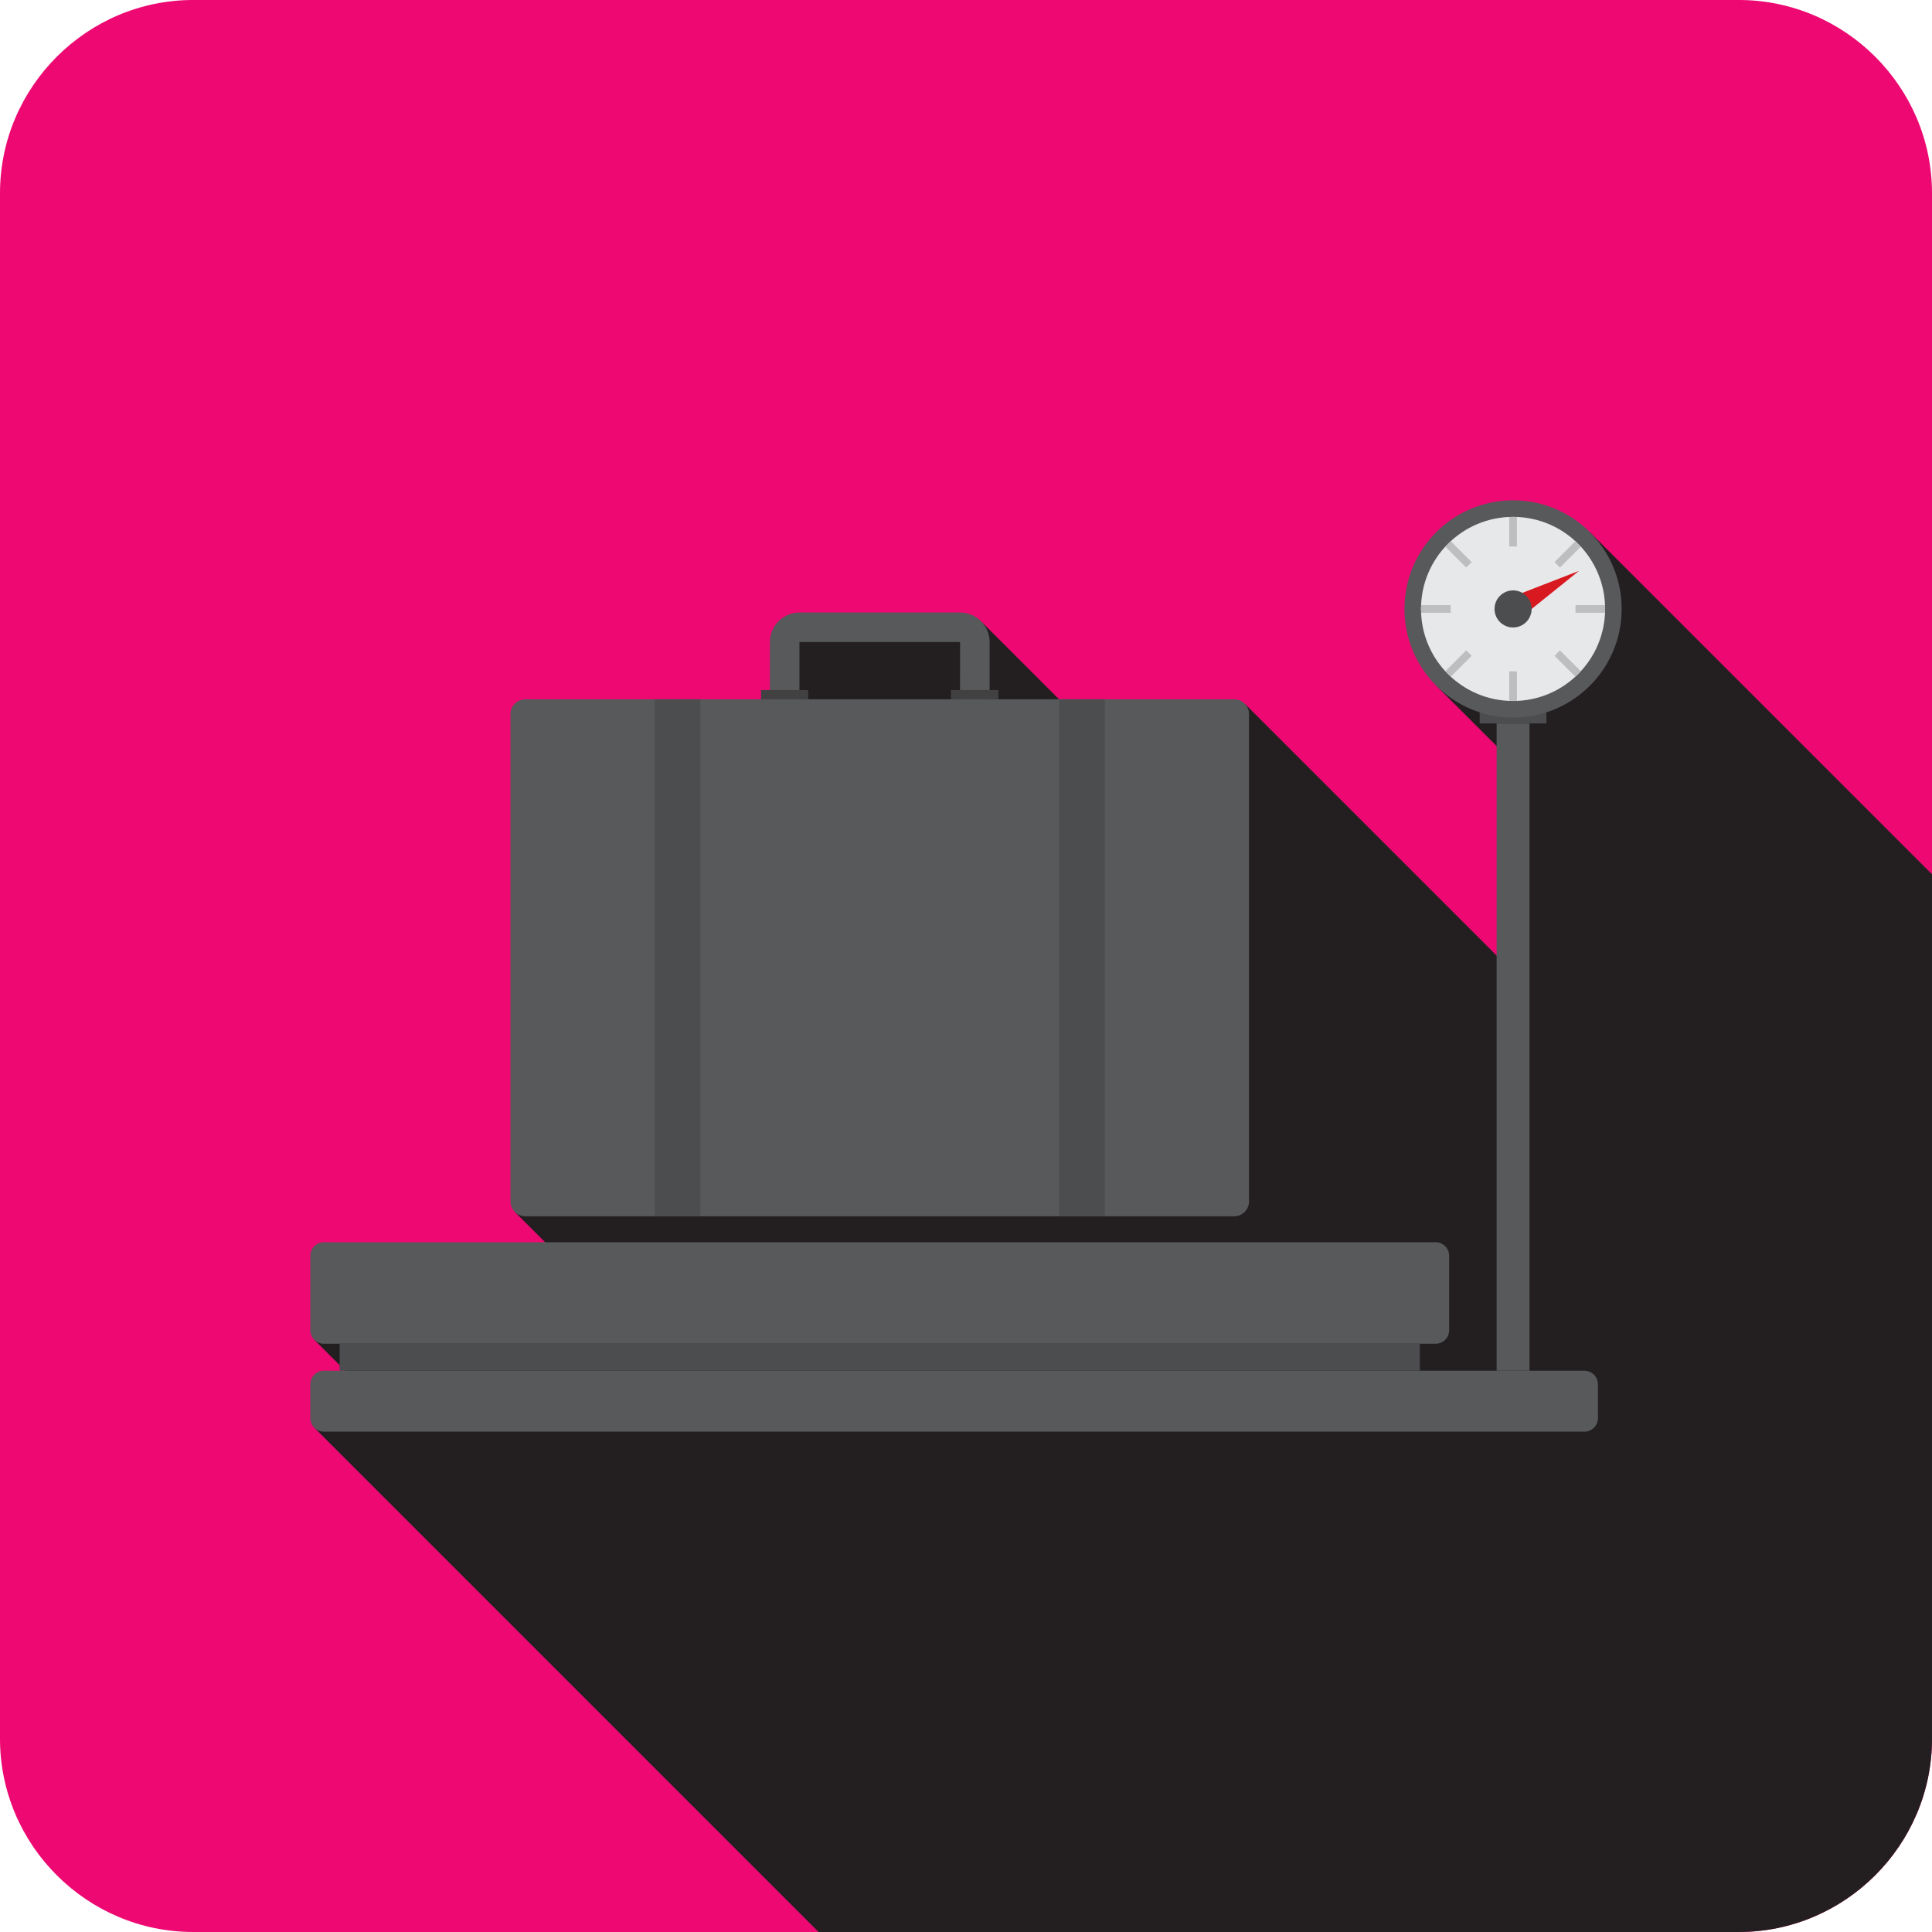 <?xml version="1.0" encoding="UTF-8" standalone="no"?>
<svg
   xmlns:dc="http://purl.org/dc/elements/1.1/"
   xmlns:cc="http://creativecommons.org/ns#"
   xmlns:rdf="http://www.w3.org/1999/02/22-rdf-syntax-ns#"
   xmlns:svg="http://www.w3.org/2000/svg"
   xmlns="http://www.w3.org/2000/svg"
   xmlns:sodipodi="http://sodipodi.sourceforge.net/DTD/sodipodi-0.dtd"
   xmlns:inkscape="http://www.inkscape.org/namespaces/inkscape"
   version="1.1"
   id="svg377"
   sodipodi:docname="i20.svg"
   width="100"
   height="100"
   inkscape:version="0.92.2 (5c3e80d, 2017-08-06)">
  <sodipodi:namedview
     pagecolor="#ffffff"
     bordercolor="#666666"
     borderopacity="1"
     objecttolerance="10"
     gridtolerance="10"
     guidetolerance="10"
     inkscape:pageopacity="0"
     inkscape:pageshadow="2"
     inkscape:window-width="1034"
     inkscape:window-height="480"
     id="namedview379"
     showgrid="false"
     fit-margin-top="0"
     fit-margin-left="0"
     fit-margin-right="0"
     fit-margin-bottom="0"
     inkscape:zoom="3.1466652"
     inkscape:cx="43.220361"
     inkscape:cy="37.499994"
     inkscape:window-x="0"
     inkscape:window-y="0"
     inkscape:window-maximized="0"
     inkscape:current-layer="svg377" />
  <defs
     id="defs4543" />
  <g
     transform="matrix(0.5,0,0,-0.5,-364,370.004)"
     id="bag-scale"
     inkscape:label="bag-scale">
    <path
       d="M 908,740.009 H 748 c -11,0 -20,-9 -20,-20 v -160 c 0,-11 9,-20 20,-20 h 160 c 11,0 20,9 20,20 v 160 c 0,11 -9,20 -20,20"
       style="fill:#ed0872;fill-opacity:1;fill-rule:nonzero;stroke:none"
       id="path7100"
       inkscape:connector-curvature="0" />
    <path
       inkscape:connector-curvature="0"
       id="path7110"
       style="fill:#231f20;fill-opacity:1;fill-rule:nonzero;stroke:none"
       d="m 876.683,669.022 7.956,-7.957 -0.004,-21.683 -27.774,27.774 -11.063,-7.703 -16.258,16.258 -20.653,-0.335 -0.017,-8.93 -27.567,-51.904 12.271,-12.272 -33.023,-0.971 8.952,-8.952 -8.994,-0.106 52.233,-52.232 h 95.258 c 11,0 20,8.999 20,20 v 89.495 l -35.418,35.417 z" />
    <path
       d="m 855.769,667.617 h -73.394 c -0.84,0 -1.529,-0.688 -1.529,-1.529 v -50.458 c 0,-0.842 0.689,-1.53 1.529,-1.53 h 73.394 c 0.842,0 1.529,0.688 1.529,1.53 v 50.458 c 0,0.841 -0.687,1.529 -1.529,1.529"
       style="fill:#58595b;fill-opacity:1;fill-rule:nonzero;stroke:none"
       id="path7120"
       inkscape:connector-curvature="0" />
    <path
       d="m 837.653,667.617 v -53.517 h 4.714 v 53.517 z m -41.877,-53.517 h 4.714 v 53.517 h -4.714 z"
       style="fill:#4c4d4f;fill-opacity:1;fill-rule:nonzero;stroke:none"
       id="path7124"
       inkscape:connector-curvature="0" />
    <path
       d="m 827.382,667.617 0.004,5.925 h -16.628 v -5.925 h -3.059 v 5.925 c 0,1.685 1.372,3.057 3.059,3.057 h 16.628 c 1.686,0 3.059,-1.372 3.059,-3.057 v -5.925 z"
       style="fill:#58595b;fill-opacity:1;fill-rule:nonzero;stroke:none"
       id="path7128"
       inkscape:connector-curvature="0" />
    <path
       d="m 811.664,668.572 h -4.88 v -0.955 h 4.88 z"
       style="fill:#414142;fill-opacity:1;fill-rule:nonzero;stroke:none"
       id="path7132"
       inkscape:connector-curvature="0" />
    <path
       d="m 831.359,668.572 h -4.917 v -0.955 h 4.917 z"
       style="fill:#414142;fill-opacity:1;fill-rule:nonzero;stroke:none"
       id="path7136"
       inkscape:connector-curvature="0" />
    <path
       d="m 876.619,611.413 h -115.095 c -0.77,0 -1.4,-0.63 -1.4,-1.4 v -7.709 c 0,-0.77 0.63,-1.401 1.4,-1.401 h 115.095 c 0.771,0 1.4,0.631 1.4,1.401 v 7.709 c 0,0.77 -0.629,1.4 -1.4,1.4"
       style="fill:#58595b;fill-opacity:1;fill-rule:nonzero;stroke:none"
       id="path7140"
       inkscape:connector-curvature="0" />
    <path
       d="m 892.019,598.112 h -130.495 c -0.771,0 -1.401,-0.63 -1.401,-1.401 v -3.508 c 0,-0.77 0.63,-1.4 1.401,-1.4 h 130.495 c 0.771,0 1.399,0.63 1.399,1.4 v 3.509 c 0,0.77 -0.628,1.4 -1.399,1.4"
       style="fill:#58595b;fill-opacity:1;fill-rule:nonzero;stroke:none"
       id="path7144"
       inkscape:connector-curvature="0" />
    <path
       inkscape:connector-curvature="0"
       id="path7146"
       style="fill:#4c4d4f;fill-opacity:1;fill-rule:nonzero;stroke:none"
       d="m 874.981,598.112 h -111.82 v 2.791 h 111.82 z" />
    <path
       d="m 886.335,665.115 h -3.404 v -67.003 h 3.404 z"
       style="fill:#58595b;fill-opacity:1;fill-rule:nonzero;stroke:none"
       id="path7150"
       inkscape:connector-curvature="0" />
    <path
       d="m 888.085,665.115 h -6.906 l 10e-4,1.788 h 6.905 z"
       style="fill:#4c4d4f;fill-opacity:1;fill-rule:nonzero;stroke:none"
       id="path7154"
       inkscape:connector-curvature="0" />
    <path
       d="m 895.875,676.971 c 0,-6.208 -5.033,-11.243 -11.242,-11.243 -6.209,0 -11.243,5.035 -11.243,11.243 0,6.209 5.034,11.244 11.243,11.244 6.209,-10e-4 11.242,-5.035 11.242,-11.244"
       style="fill:#58595b;fill-opacity:1;fill-rule:nonzero;stroke:none"
       id="path7158"
       inkscape:connector-curvature="0" />
    <path
       d="m 894.162,676.972 c 0,-5.263 -4.267,-9.53 -9.529,-9.53 -5.264,0 -9.531,4.267 -9.531,9.53 0,5.264 4.267,9.53 9.531,9.53 5.262,0 9.529,-4.266 9.529,-9.53"
       style="fill:#e7e8e9;fill-opacity:1;fill-rule:nonzero;stroke:none"
       id="path7162"
       inkscape:connector-curvature="0" />
    <path
       d="m 879.783,672.685 -2.157,-2.156 c 0.179,-0.197 0.367,-0.384 0.562,-0.564 l 2.158,2.157 z"
       style="fill:#bcbec0;fill-opacity:1;fill-rule:nonzero;stroke:none"
       id="path7166"
       inkscape:connector-curvature="0" />
    <path
       d="m 891.094,676.574 h 3.049 c 0.005,0.133 0.019,0.263 0.019,0.397 0,0.135 -0.014,0.266 -0.019,0.399 h -3.05 z"
       style="fill:#bcbec0;fill-opacity:1;fill-rule:nonzero;stroke:none"
       id="path7170"
       inkscape:connector-curvature="0" />
    <path
       d="m 889.483,672.686 -0.562,-0.563 2.156,-2.158 c 0.196,0.181 0.383,0.368 0.563,0.564 z"
       style="fill:#bcbec0;fill-opacity:1;fill-rule:nonzero;stroke:none"
       id="path7174"
       inkscape:connector-curvature="0" />
    <path
       d="m 878.171,677.369 h -3.048 c -0.006,-0.133 -0.02,-0.263 -0.02,-0.397 0,-0.135 0.014,-0.266 0.02,-0.399 h 3.049 z"
       style="fill:#bcbec0;fill-opacity:1;fill-rule:nonzero;stroke:none"
       id="path7178"
       inkscape:connector-curvature="0" />
    <path
       d="m 889.482,681.26 2.156,2.156 c -0.179,0.196 -0.367,0.383 -0.562,0.563 l -2.157,-2.157 z"
       style="fill:#bcbec0;fill-opacity:1;fill-rule:nonzero;stroke:none"
       id="path7182"
       inkscape:connector-curvature="0" />
    <path
       d="m 879.782,681.259 0.563,0.563 -2.157,2.157 c -0.195,-0.18 -0.383,-0.367 -0.562,-0.563 z"
       style="fill:#bcbec0;fill-opacity:1;fill-rule:nonzero;stroke:none"
       id="path7186"
       inkscape:connector-curvature="0" />
    <path
       d="m 885.031,667.461 v 3.05 l -0.796,-10e-4 v -3.049 c 0.132,-0.006 0.263,-0.02 0.398,-0.02 0.134,0 0.265,0.015 0.398,0.02"
       style="fill:#bcbec0;fill-opacity:1;fill-rule:nonzero;stroke:none"
       id="path7190"
       inkscape:connector-curvature="0" />
    <path
       d="m 885.03,686.481 c -0.133,0.006 -0.264,0.021 -0.397,0.021 -0.135,-10e-4 -0.266,-0.015 -0.399,-0.021 v -3.049 h 0.796 z"
       style="fill:#bcbec0;fill-opacity:1;fill-rule:nonzero;stroke:none"
       id="path7194"
       inkscape:connector-curvature="0" />
    <path
       d="m 884.024,678.027 7.432,2.883 -6.213,-4.994 z"
       style="fill:#d81920;fill-opacity:1;fill-rule:nonzero;stroke:none"
       id="path7198"
       inkscape:connector-curvature="0" />
    <path
       d="m 886.553,676.971 c 0,-1.06 -0.86,-1.919 -1.919,-1.919 -1.061,0 -1.921,0.859 -1.921,1.919 0,1.061 0.86,1.92 1.92,1.92 1.06,0 1.92,-0.859 1.92,-1.92"
       style="fill:#4c4d4f;fill-opacity:1;fill-rule:nonzero;stroke:none"
       id="path7202"
       inkscape:connector-curvature="0" />
  </g>
</svg>
